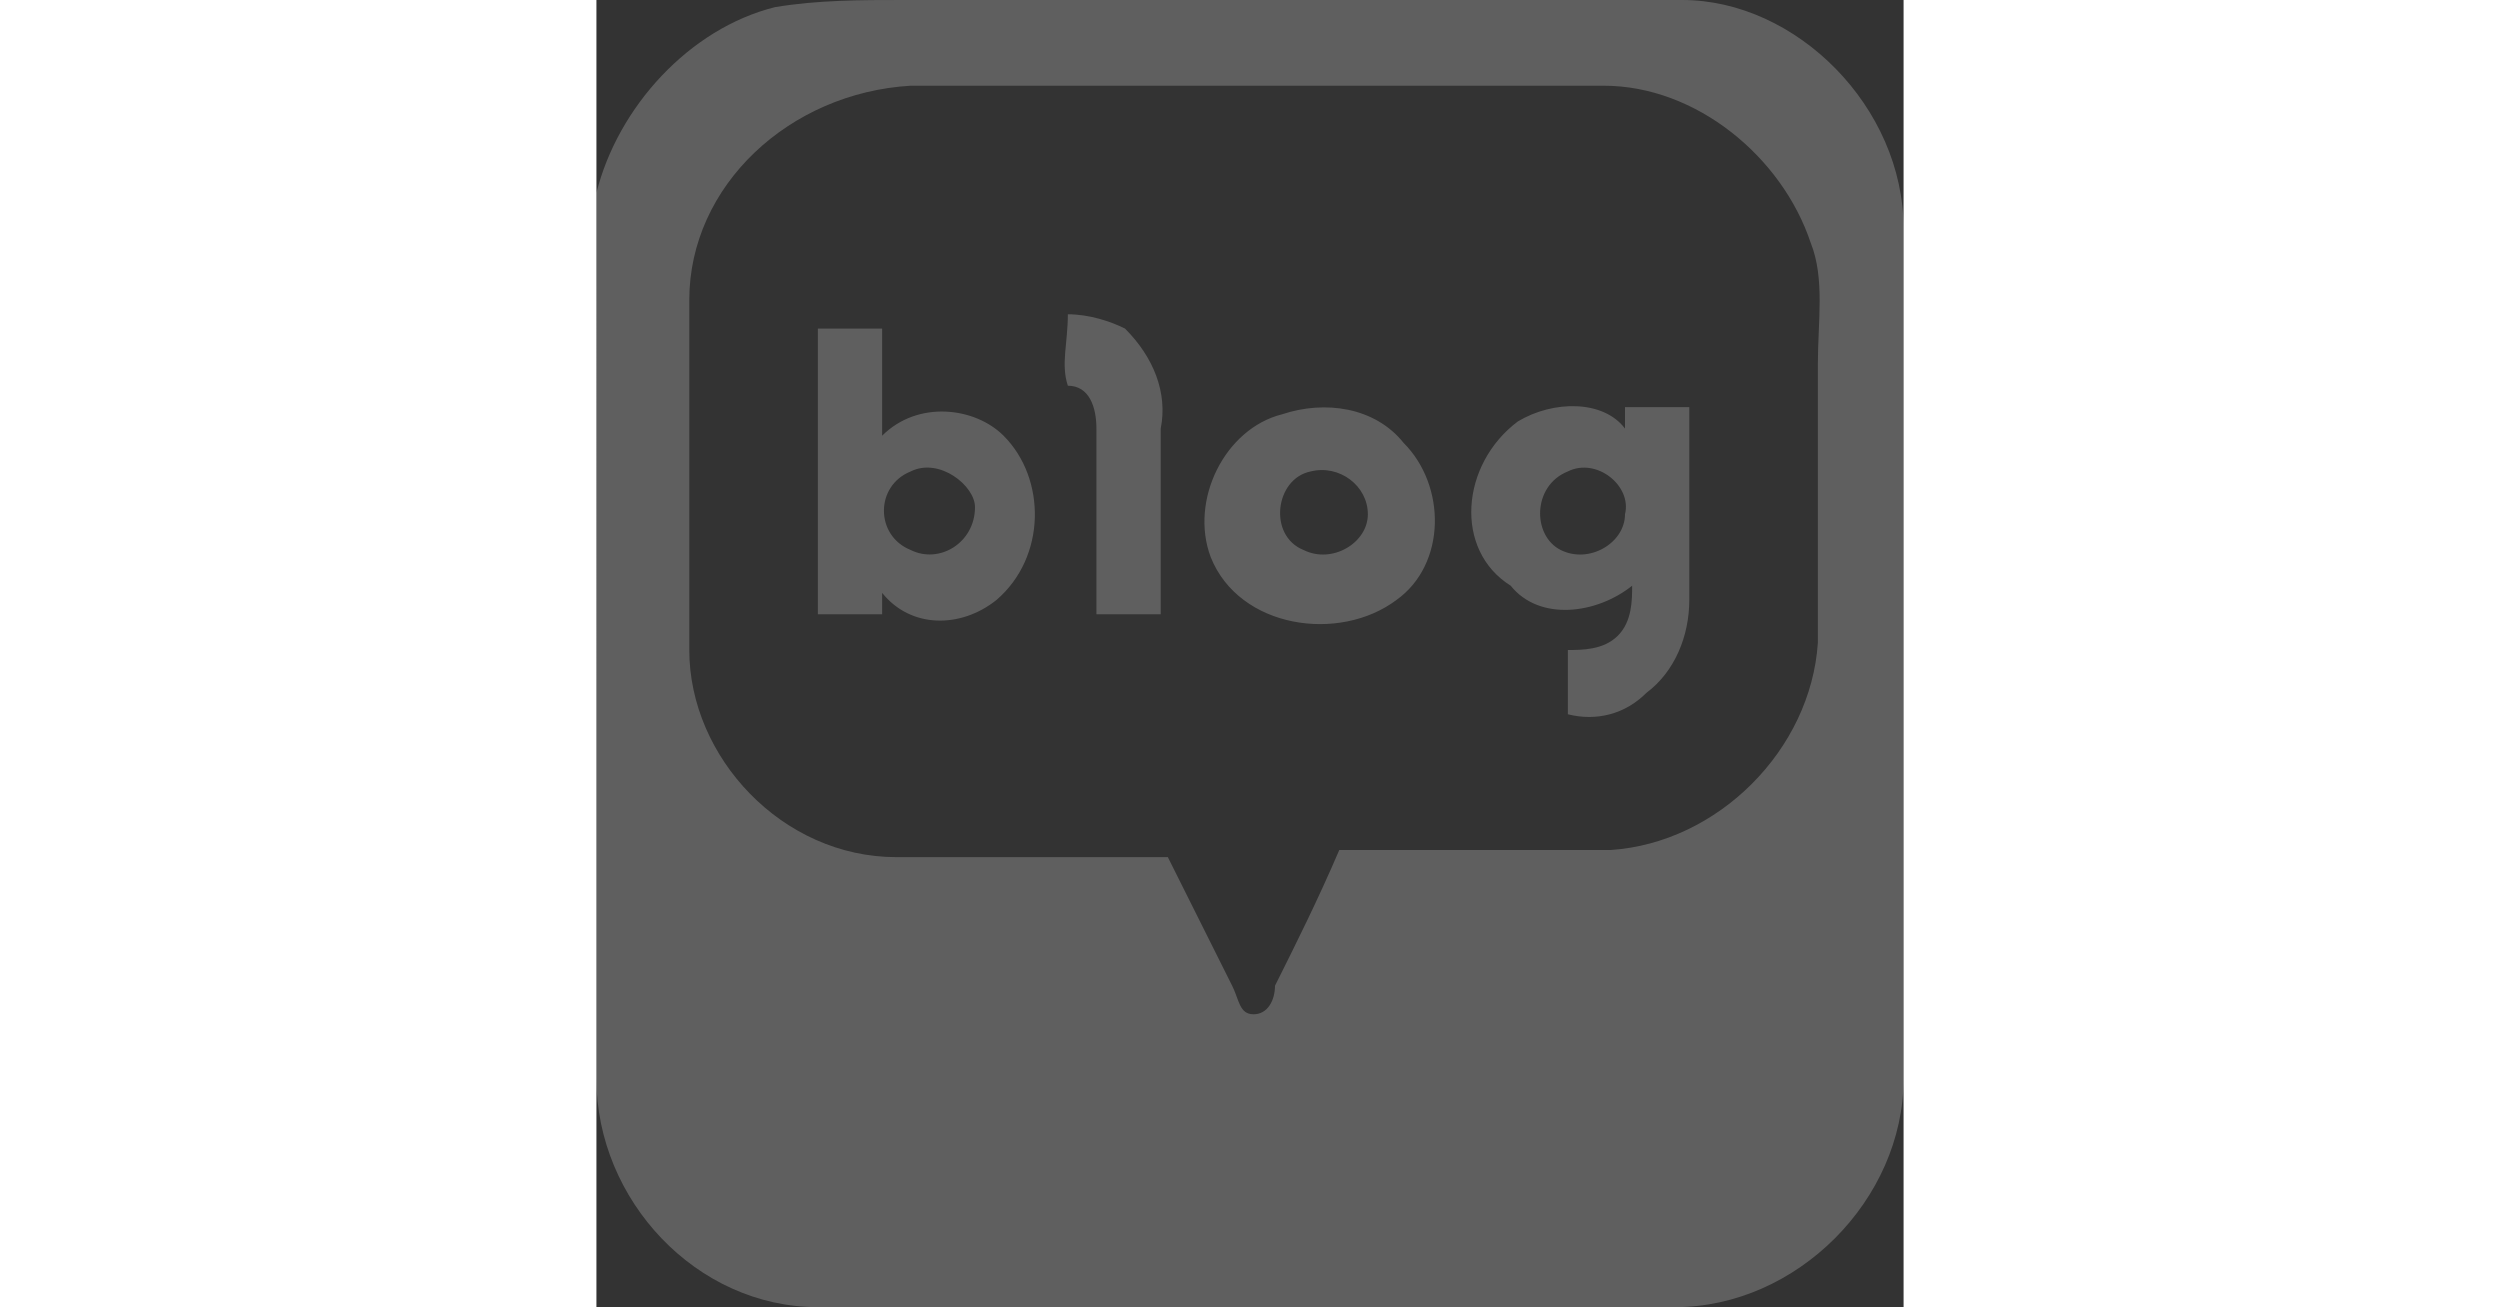 <?xml version="1.0" encoding="utf-8"?>
<!-- Generator: Adobe Illustrator 20.0.0, SVG Export Plug-In . SVG Version: 6.00 Build 0)  -->
<svg width="35" version="1.1" id="레이어_1" xmlns="http://www.w3.org/2000/svg" xmlns:xlink="http://www.w3.org/1999/xlink" x="0px"
	 y="0px" viewBox="0 0 18.3 18.3" style="enable-background:new 0 0 18.3 18.3;" xml:space="preserve">
<rect x="0" y="0" width="18.3" height="18.3" fill="#333333" stroke="none"/>
<style type="text/css">
	.st0{fill:#FFFFFF;}
	g{opacity: 0.6;}
</style>
<g id="Symbols_1_">
	<g id="social_x2F_naverblog" transform="translate(-3, -3)">
		<g id="Mask_1_">
			<path id="path-1_2_" class="st0" d="M4.3,7.2c0,1.6,0,3.3,0,4.9c0,1.5,1.3,2.9,2.9,2.9c1.3,0,2.5,0,3.8,0
				c0.3,0.6,0.6,1.2,0.9,1.8c0.1,0.2,0.1,0.4,0.3,0.4s0.3-0.2,0.3-0.4c0.3-0.6,0.6-1.2,0.9-1.9c1.3,0,2.5,0,3.8,0
				c1.5-0.1,2.8-1.4,2.9-2.9c0-1.3,0-2.6,0-3.9c0-0.6,0.1-1.2-0.1-1.7c-0.4-1.2-1.6-2.2-2.9-2.2c-3.2,0-6.5,0-9.7,0
				C5.7,4.3,4.3,5.6,4.3,7.2 M5.5,3.1C6.1,3,6.7,3,7.3,3c3.6,0,7.2,0,10.9,0c1.6,0,3.1,1.5,3.1,3.2c0,4,0,7.9,0,11.9
				c0,1.7-1.5,3.2-3.2,3.2c-4,0-8,0-12,0c-1.7,0-3.1-1.5-3.1-3.2C3,14.4,3,10.7,3,7c0-0.4,0-0.9,0-1.3C3.3,4.5,4.3,3.4,5.5,3.1
				 M13,9.6c-0.5,0.1-0.6,0.9-0.1,1.1c0.4,0.2,0.9-0.1,0.9-0.5C13.8,9.8,13.4,9.5,13,9.6 M12.6,8.8c0.6-0.2,1.3-0.1,1.7,0.4
				c0.6,0.6,0.6,1.7-0.1,2.2c-0.8,0.6-2.2,0.4-2.6-0.6C11.3,10,11.8,9,12.6,8.8 M16.6,9.6c-0.5,0.2-0.5,0.9-0.1,1.1
				c0.4,0.2,0.9-0.1,0.9-0.5C17.5,9.8,17,9.4,16.6,9.6 M15.9,8.9c0.5-0.3,1.2-0.3,1.5,0.1c0-0.1,0-0.2,0-0.3c0.3,0,0.6,0,0.9,0
				c0,0.9,0,1.8,0,2.7c0,0.5-0.2,1-0.6,1.3C17.4,13,17,13.1,16.6,13c0-0.3,0-0.6,0-0.9c0.2,0,0.5,0,0.7-0.2s0.2-0.5,0.2-0.7
				c-0.5,0.4-1.3,0.5-1.7,0C15,10.7,15.1,9.5,15.9,8.9 M9.6,7.4c0.3,0,0.6,0.1,0.8,0.2C10.8,8,11,8.5,10.9,9c0,0.9,0,1.7,0,2.6
				c-0.3,0-0.6,0-0.9,0c0-0.9,0-1.7,0-2.6c0-0.3-0.1-0.6-0.4-0.6C9.5,8.1,9.6,7.8,9.6,7.4 M7.4,9.6c-0.5,0.2-0.5,0.9,0,1.1
				c0.4,0.2,0.9-0.1,0.9-0.6C8.3,9.8,7.8,9.4,7.4,9.6 M6.1,11.6c0-1.3,0-2.7,0-4c0.3,0,0.6,0,0.9,0c0,0.5,0,1,0,1.5
				c0.5-0.5,1.3-0.4,1.7,0c0.6,0.6,0.6,1.7-0.1,2.3c-0.5,0.4-1.2,0.4-1.6-0.1c0,0.1,0,0.2,0,0.3C6.8,11.6,6.5,11.6,6.1,11.6"/>
		</g>
	</g>
</g>
</svg>
